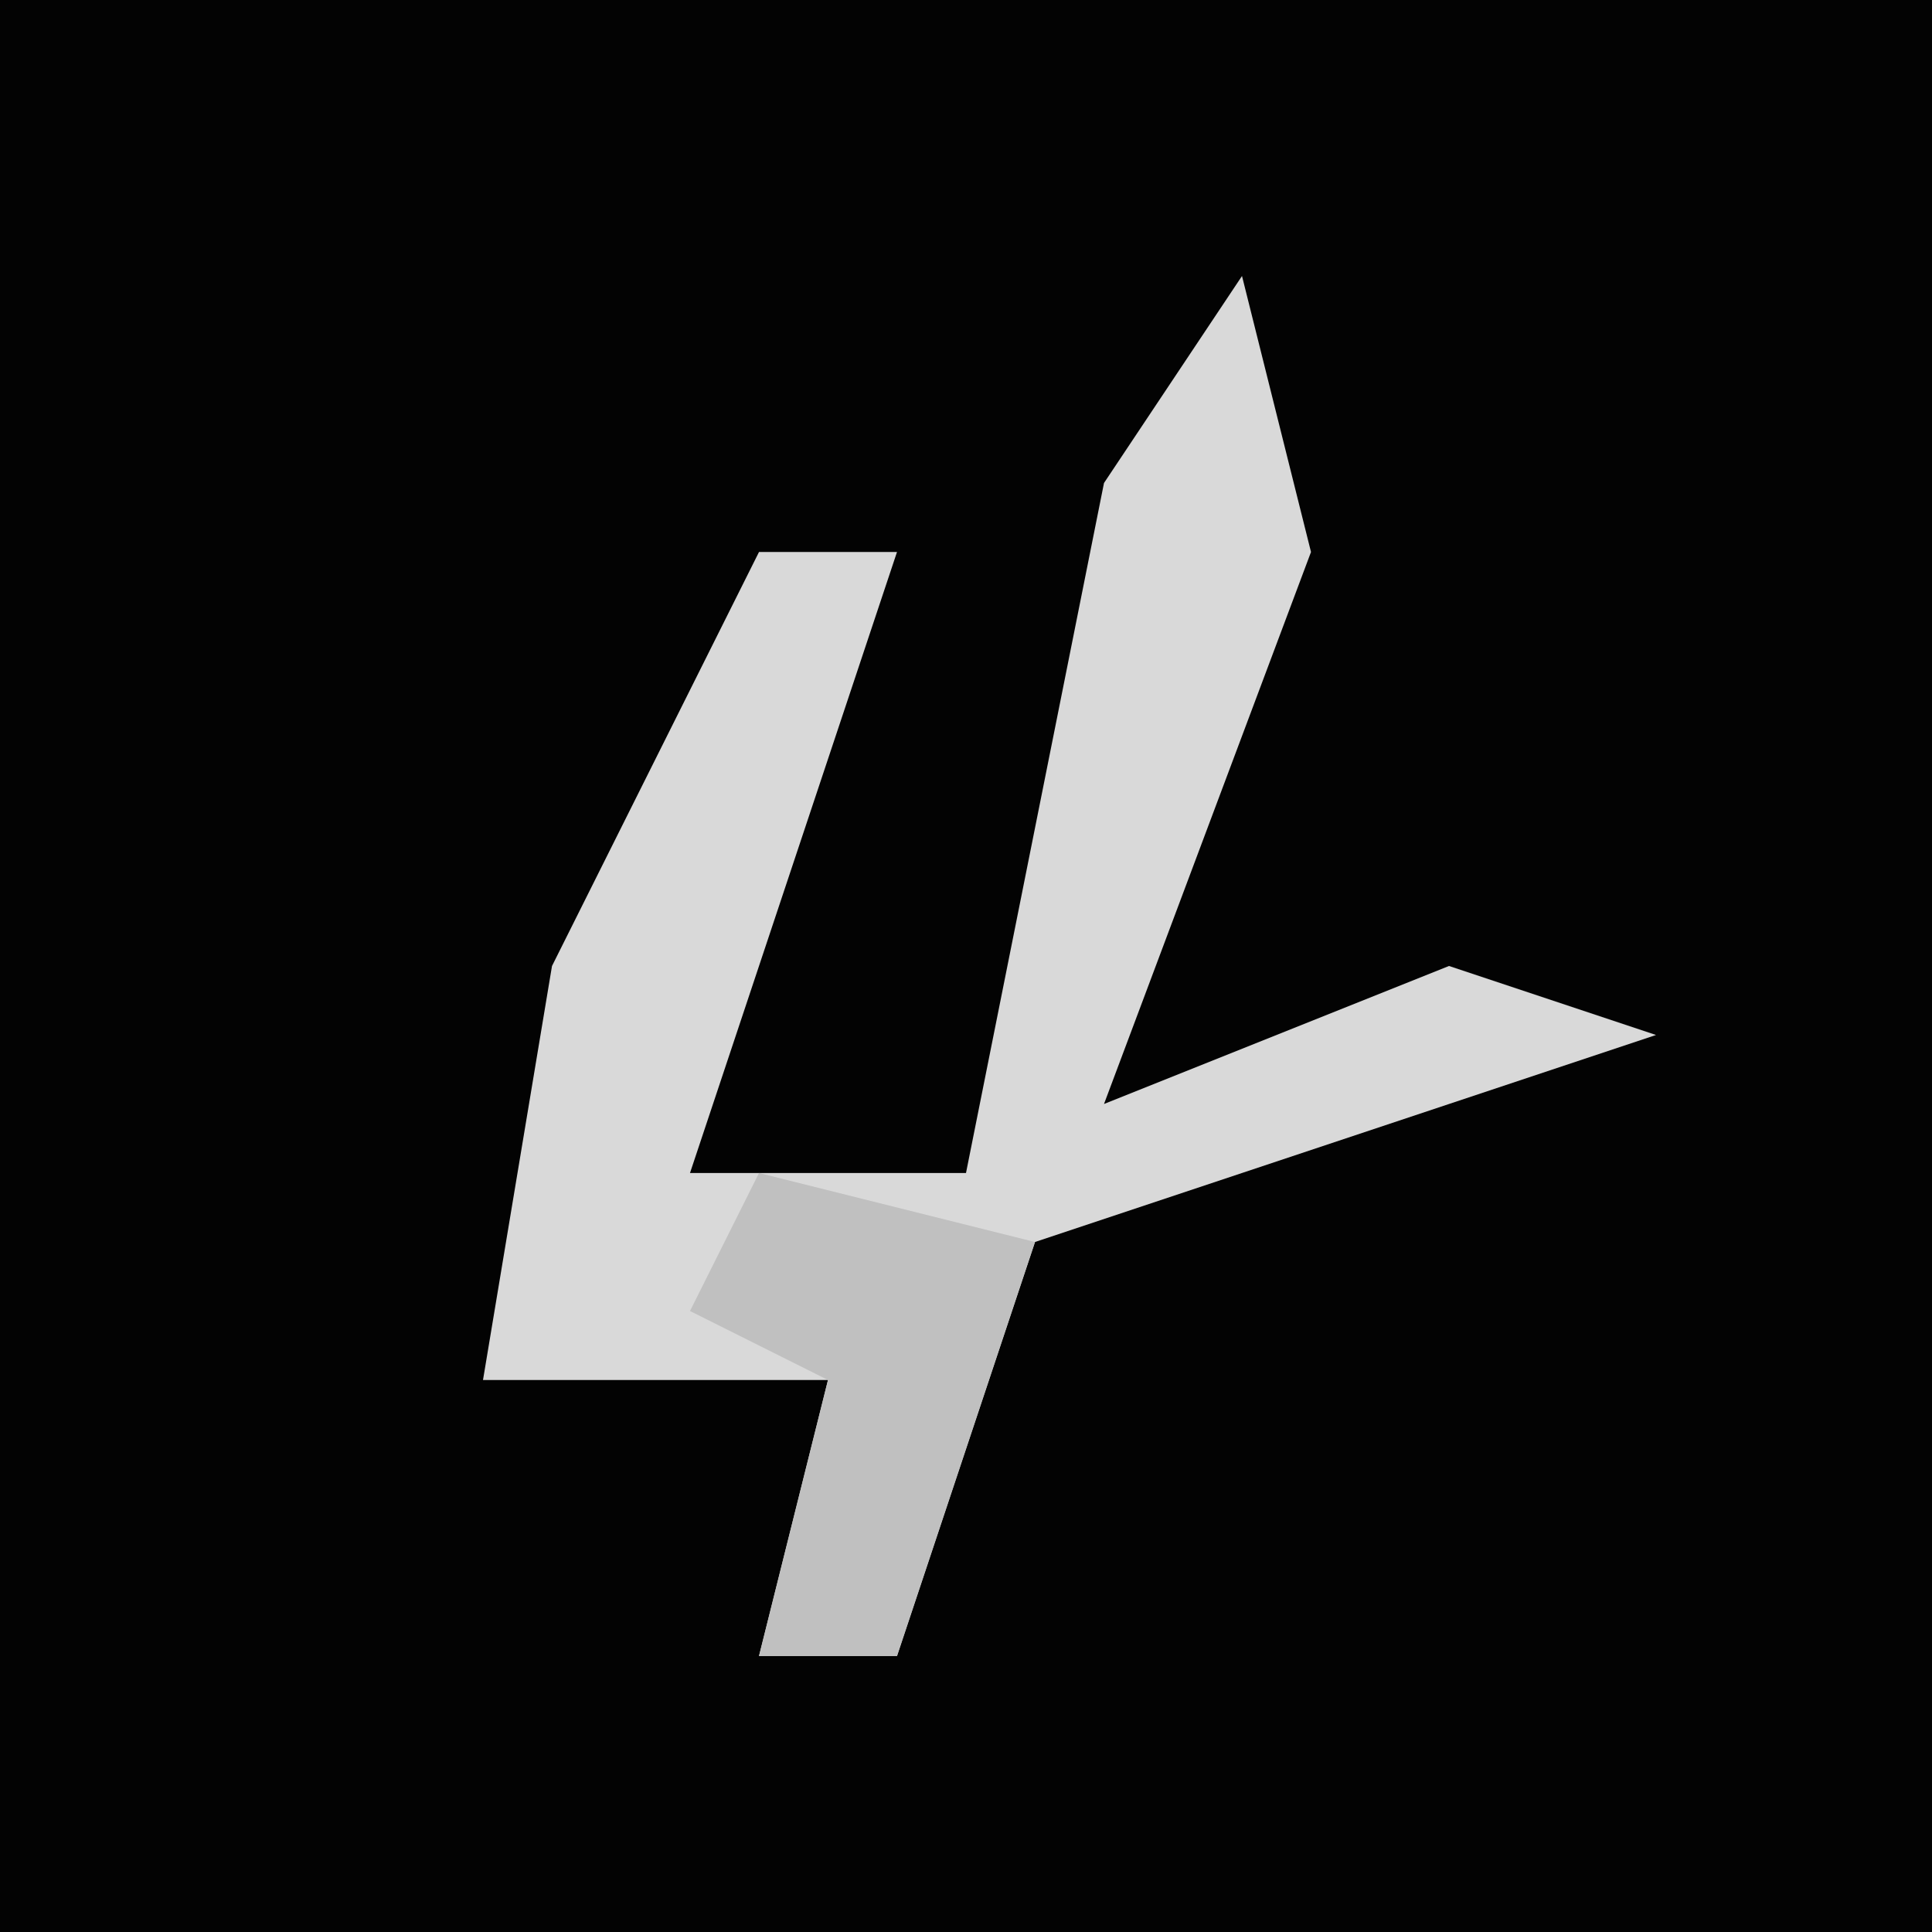 <?xml version="1.0" encoding="UTF-8"?>
<svg version="1.1" xmlns="http://www.w3.org/2000/svg" width="28" height="28">
<path d="M0,0 L28,0 L28,28 L0,28 Z " fill="#030303" transform="translate(0,0)"/>
<path d="M0,0 L1,4 L-2,12 L3,10 L6,11 L-3,14 L-5,20 L-7,20 L-6,16 L-11,16 L-10,10 L-7,4 L-5,4 L-8,13 L-4,13 L-2,3 Z " fill="#D9D9D9" transform="translate(18,4)"/>
<path d="M0,0 L4,1 L2,7 L0,7 L1,3 L-1,2 Z " fill="#C0C0C0" transform="translate(11,17)"/>
</svg>
